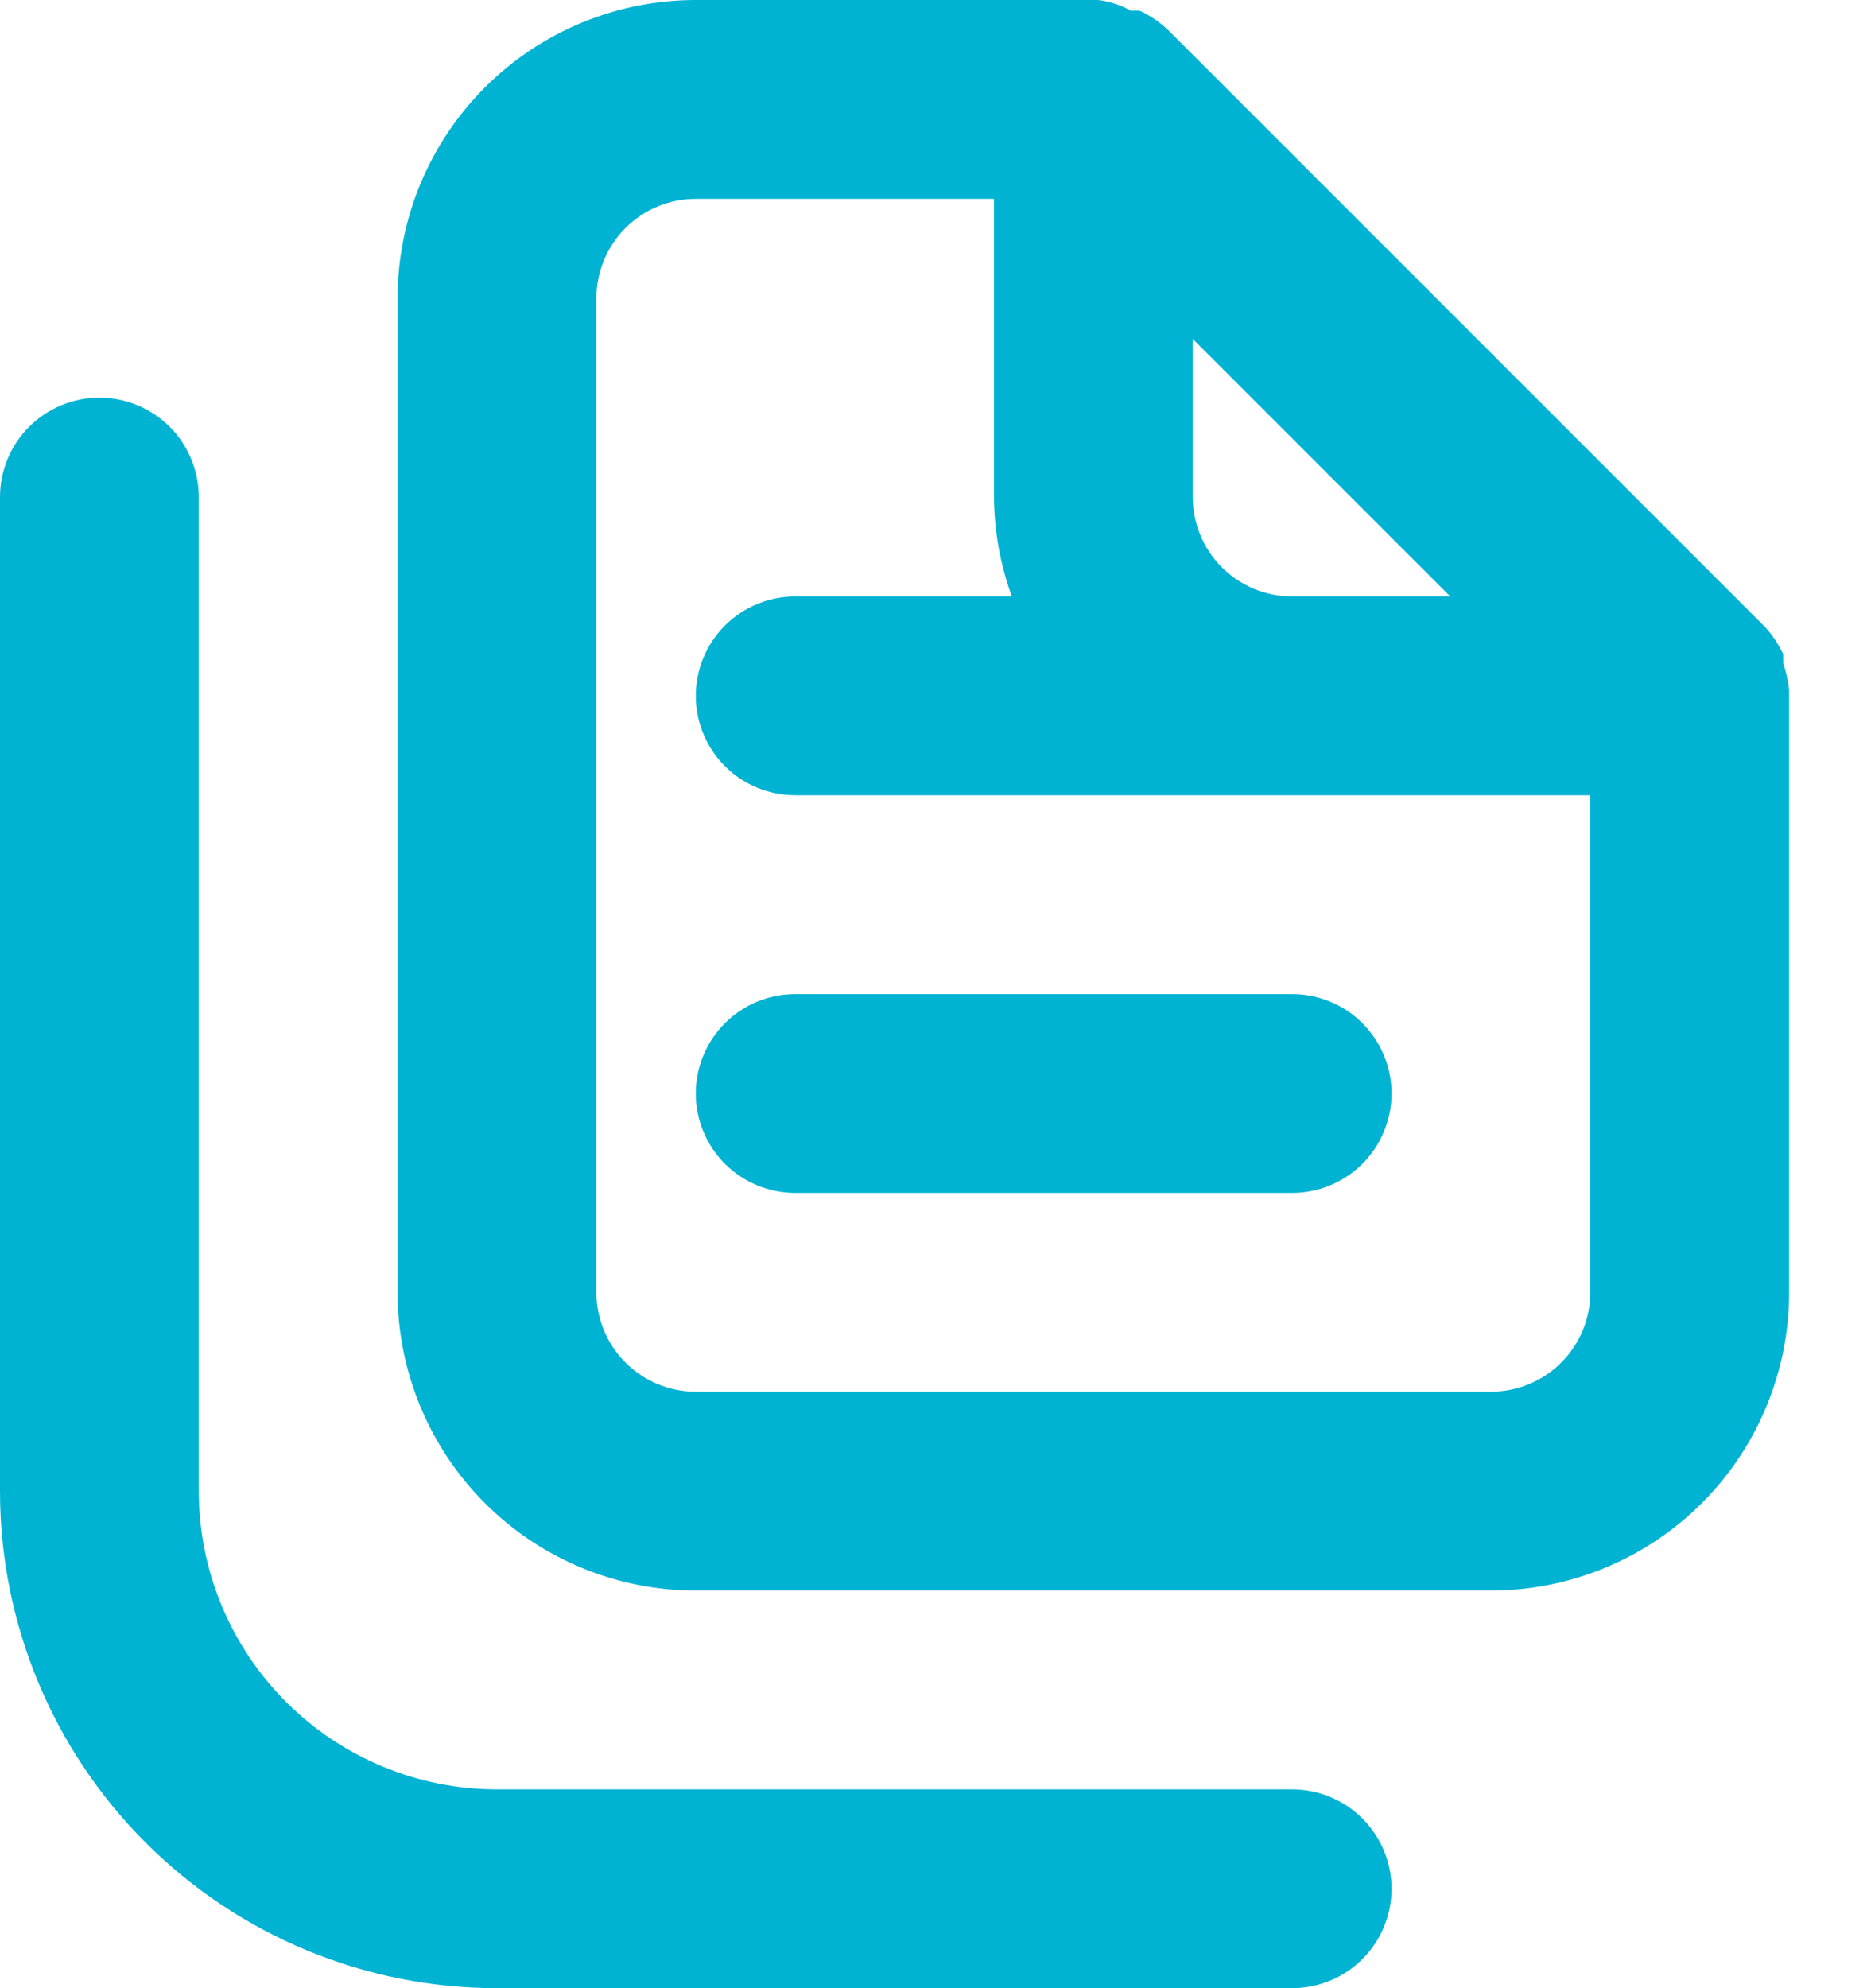 <svg width="16" height="17" viewBox="0 0 16 17" fill="none" xmlns="http://www.w3.org/2000/svg">
<path d="M11.05 15.3H4.25C3.574 15.3 2.925 15.031 2.447 14.553C1.969 14.075 1.7 13.426 1.7 12.75V4.25C1.7 4.025 1.61 3.808 1.451 3.649C1.292 3.49 1.075 3.4 0.85 3.4C0.625 3.4 0.408 3.49 0.249 3.649C0.09 3.808 0 4.025 0 4.25V12.75C0 13.877 0.448 14.958 1.245 15.755C2.042 16.552 3.123 17 4.25 17H11.05C11.275 17 11.492 16.91 11.651 16.751C11.81 16.592 11.9 16.375 11.9 16.15C11.9 15.925 11.81 15.708 11.651 15.549C11.492 15.39 11.275 15.3 11.05 15.3ZM5.95 9.35C5.95 9.575 6.04 9.792 6.199 9.951C6.358 10.11 6.575 10.2 6.8 10.2H11.05C11.275 10.2 11.492 10.11 11.651 9.951C11.81 9.792 11.9 9.575 11.9 9.35C11.9 9.125 11.81 8.908 11.651 8.749C11.492 8.59 11.275 8.5 11.05 8.5H6.8C6.575 8.5 6.358 8.59 6.199 8.749C6.04 8.908 5.95 9.125 5.95 9.35ZM15.3 5.899C15.291 5.821 15.274 5.744 15.249 5.67V5.593C15.208 5.506 15.154 5.425 15.088 5.355L9.988 0.255C9.917 0.189 9.837 0.134 9.749 0.093C9.724 0.09 9.698 0.09 9.673 0.093C9.587 0.044 9.491 0.012 9.393 0H5.95C5.274 0 4.625 0.269 4.147 0.747C3.669 1.225 3.4 1.874 3.4 2.55V11.05C3.4 11.726 3.669 12.375 4.147 12.853C4.625 13.331 5.274 13.6 5.95 13.6H12.75C13.426 13.6 14.075 13.331 14.553 12.853C15.031 12.375 15.3 11.726 15.3 11.05V5.95C15.3 5.95 15.3 5.95 15.3 5.899ZM10.2 2.898L12.402 5.1H11.05C10.825 5.1 10.608 5.01 10.449 4.851C10.29 4.692 10.2 4.475 10.2 4.25V2.898ZM13.6 11.05C13.6 11.275 13.51 11.492 13.351 11.651C13.192 11.81 12.975 11.9 12.75 11.9H5.95C5.725 11.9 5.508 11.81 5.349 11.651C5.19 11.492 5.1 11.275 5.1 11.05V2.55C5.1 2.325 5.19 2.108 5.349 1.949C5.508 1.79 5.725 1.7 5.95 1.7H8.5V4.25C8.502 4.54 8.554 4.827 8.653 5.1H6.8C6.575 5.1 6.358 5.19 6.199 5.349C6.04 5.508 5.95 5.725 5.95 5.95C5.95 6.175 6.04 6.392 6.199 6.551C6.358 6.71 6.575 6.8 6.8 6.8H13.6V11.05Z" fill="#00B3D3"/>
</svg>
